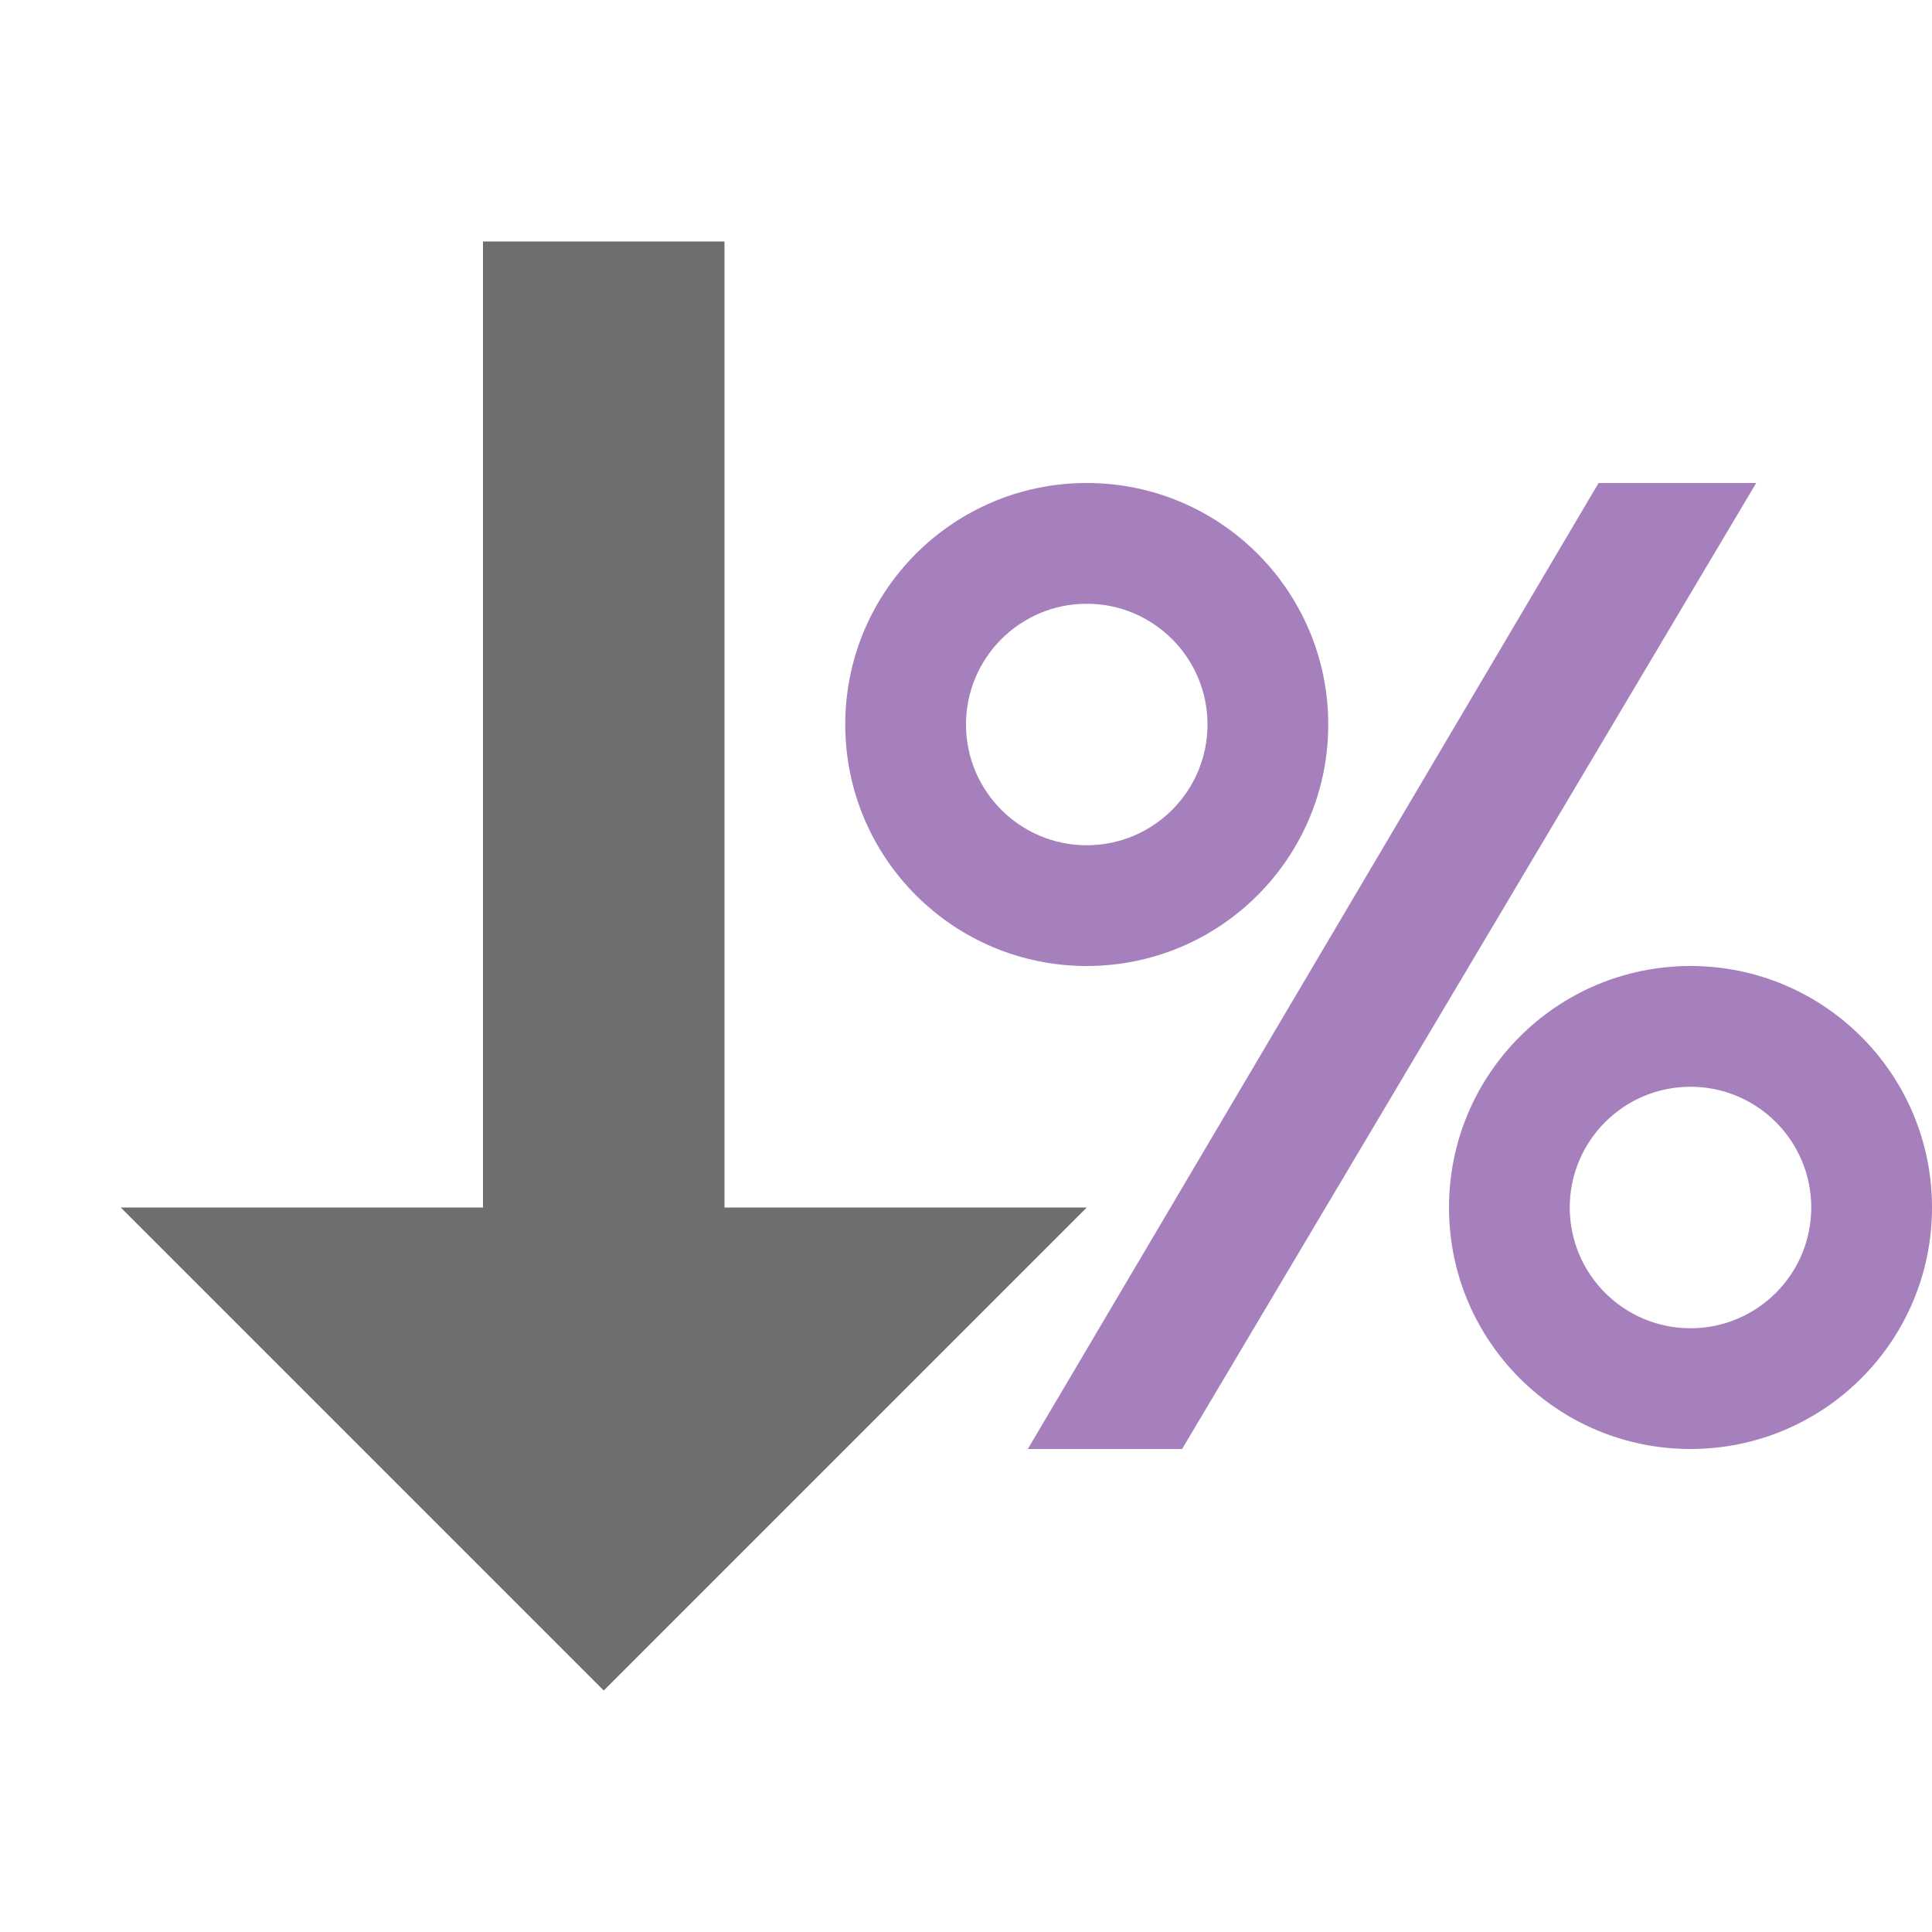 <!-- Copyright 2000-2021 JetBrains s.r.o. Use of this source code is governed by the Apache 2.0 license that can be found in the LICENSE file. -->
<svg xmlns="http://www.w3.org/2000/svg" width="16" height="16" viewBox="0 0 16 16">
  <g fill="none" fill-rule="evenodd">
    <rect width="2" height="9" x="4" y="2" fill="#6E6E6E"/>
    <polygon fill="#6E6E6E" points="5 10 9 14 1 14" transform="matrix(1 0 0 -1 0 24)"/>
    <polygon fill="#a680bc" points="11.388 3.652 12.571 3.1 11.643 12.36 10.485 12.9" transform="rotate(25 11.528 8)"/>
    <path fill="#a680bc" d="M9 8C7.895 8 7 7.105 7 6 7 4.895 7.895 4 9 4 10.105 4 11 4.895 11 6 11 7.105 10.105 8 9 8zM9 7C9.552 7 10 6.552 10 6 10 5.448 9.552 5 9 5 8.448 5 8 5.448 8 6 8 6.552 8.448 7 9 7zM14 12C12.895 12 12 11.105 12 10 12 8.895 12.895 8 14 8 15.105 8 16 8.895 16 10 16 11.105 15.105 12 14 12zM14 11C14.552 11 15 10.552 15 10 15 9.448 14.552 9 14 9 13.448 9 13 9.448 13 10 13 10.552 13.448 11 14 11z"/>
  </g>
</svg>
